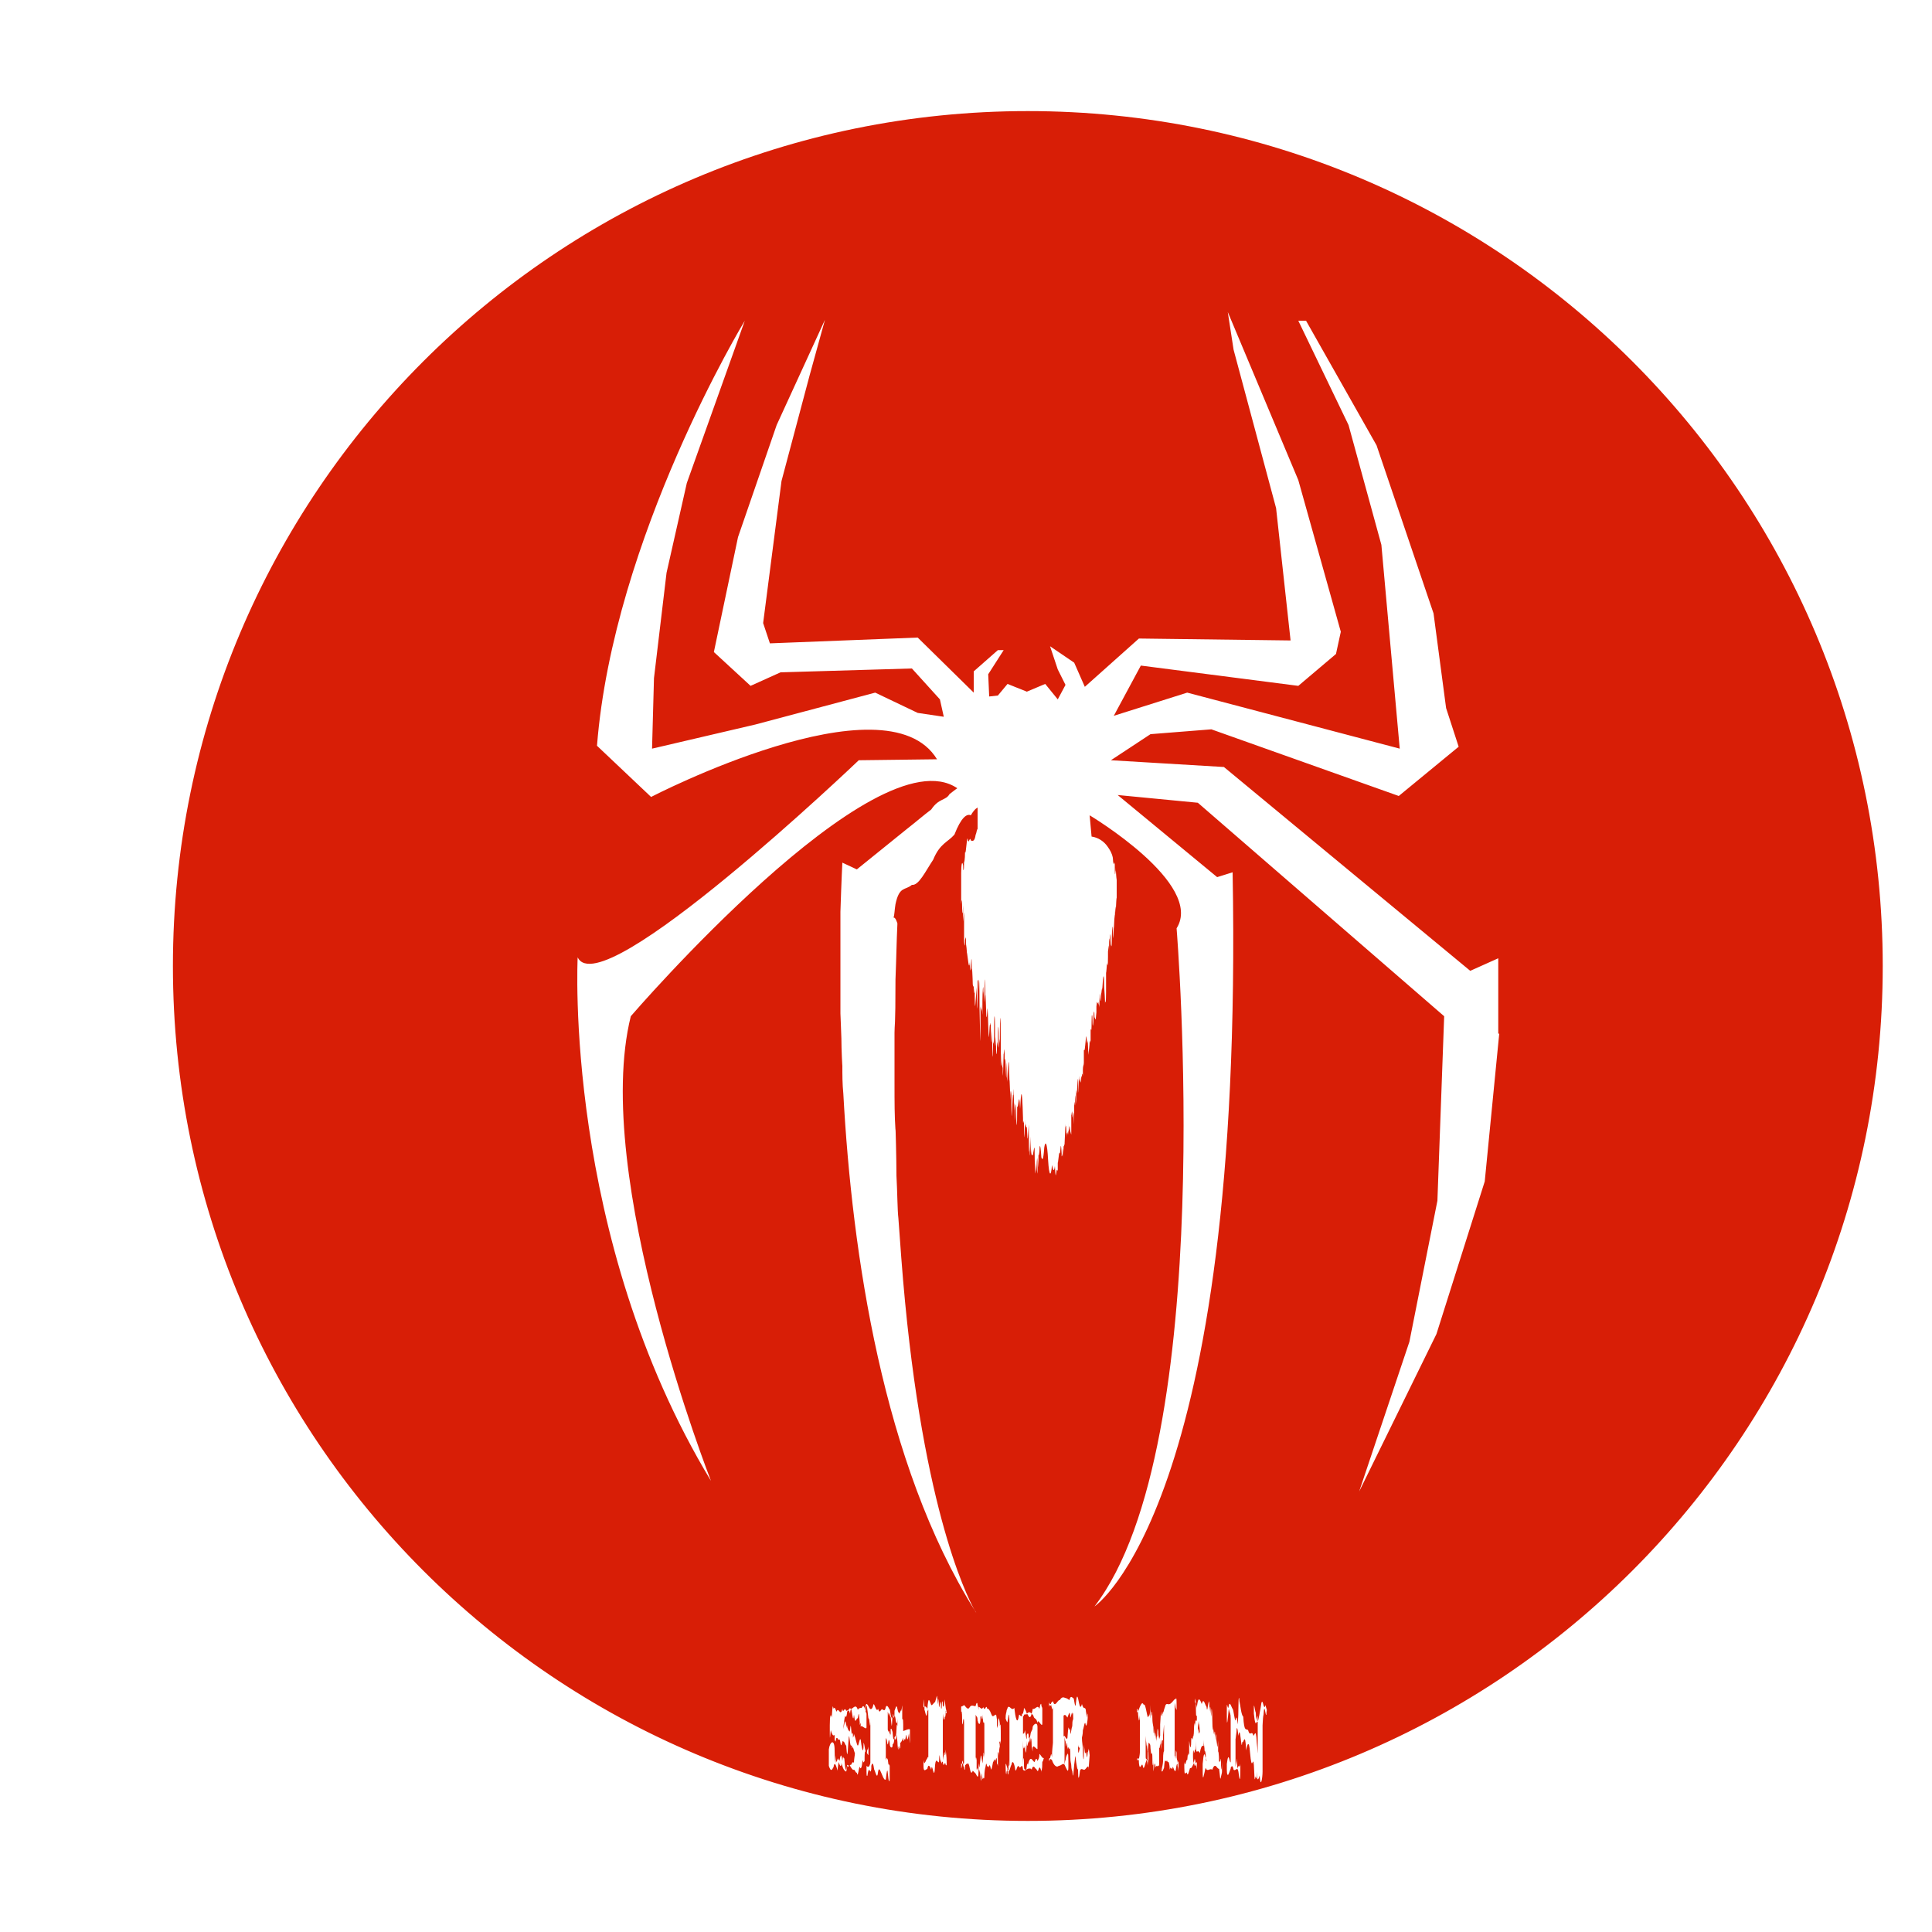 <?xml version="1.0" standalone="no"?><!DOCTYPE svg PUBLIC "-//W3C//DTD SVG 1.1//EN" "http://www.w3.org/Graphics/SVG/1.1/DTD/svg11.dtd"><svg t="1633876451796" class="icon" viewBox="0 0 1024 1024" version="1.1" xmlns="http://www.w3.org/2000/svg" p-id="965" xmlns:xlink="http://www.w3.org/1999/xlink" width="200" height="200"><defs><style type="text/css"></style></defs><path d="M519.68 931.84c0.512-3.584 0.512 0.512 1.024 2.56 0 1.536 0.512-5.632 0.512-3.584 0-4.608 0.512 0.512 0.512 1.024v-4.096c0-0.512 0-3.584 0 0v-4.096-3.072-1.024-2.048-3.584V912.896 915.968c0-3.072 0-3.072-0.512-3.072 0 0.512 0 1.024-0.512-4.096v-1.536 3.072c0 2.048-0.512 0-0.512-0.512 0-1.024-0.512 0.512-0.512 0 0 4.096-0.512 4.096-0.512 3.584 0 1.024-0.512-0.512-0.512 0 0 1.024-0.512-2.56-0.512-1.024 0-3.072-0.512-2.048-1.024-3.584v20.992c0-5.12 0-1.536 0 0v3.584c0 0.512 0-4.096 0.512-0.512V936.96c0 1.024 0 1.536 0.512 0l0.512 2.048v-0.512-4.096c0.512 4.096 0.512 2.048 1.024-2.56zM636.416 920.064v-0.512-1.024 1.536zM452.096 931.84v0zM570.88 922.624v0zM635.392 913.92V915.456c0-4.608 0-4.096-0.512 0.512 0 0.512 0.512 1.024 0.512 3.072 0-0.512 0.512-1.024 0.512-1.024 0-2.56-0.512-5.632-0.512-4.096zM571.392 924.672c0 7.68 0.512 3.072 1.024 1.536-0.512 0.512-1.024-0.512-1.024-1.536zM638.976 926.208v5.12c0-0.512 0.512 1.536 0.512 2.048-0.512 1.024-0.512-8.192-0.512-7.168 0 2.56 0-8.704 0 0zM473.088 918.016c0.512 7.68 1.024 1.536 1.536 2.048 0 2.048 0.512-1.024 0.512-3.584 0 3.584 0-5.12 0.512-1.536v-4.096c0 2.56-0.512 4.096-1.024 0-0.512-3.584-1.024 2.56-1.536-2.56-0.512 10.752-0.512 5.632-1.024 1.536-0.512 1.024-0.512-4.096-1.024-0.512 0 0.512 0-1.024-0.512-2.048V916.992c0-0.512 0 0 0.512 1.024 0-1.024 0.512-1.024 0.512 3.072 0-3.584 0-2.56 0.512-1.536v-3.072c0.512-0.512 0.512 0 1.024 1.536zM475.136 910.848v-1.024 1.024zM568.32 908.8c0-3.072-0.512 1.024-1.024 1.536 0-2.048-0.512-2.56-0.512-2.56s-0.512 1.024-1.024 2.56c-0.512-0.512-1.024-2.048-2.048-1.024v11.264c0.512-2.048 1.536 2.56 2.048 0.512 0.512-6.656 0.512-6.144 1.024-4.096 0-0.512 0.512-1.536 0.512 2.048 0.512-0.512 0.512-3.072 1.024-4.096 0-3.072 0.512-6.144 0.512-0.512 0-5.12 0-8.192-0.512-5.632z" fill="#d81e06" p-id="966"></path><path d="M544.768 58.88c-250.368 0-453.12 202.752-453.12 453.12s202.752 453.12 453.12 453.12 453.12-202.752 453.12-453.12-202.752-453.12-453.12-453.12zM458.752 926.72c0 4.096-0.512-1.536-0.512 6.656-0.512 0.512-0.512 1.536-1.024-0.512-0.512 4.608-1.024 5.12-1.536 3.584-0.512 0-1.024 6.656-1.536 3.072-0.512 0.512-1.024-1.536-1.536-1.536-0.512 0.512-1.536-1.024-2.048-2.048 0-0.512-0.512-0.512-0.512-0.512-0.512 1.536-0.512 1.024-1.024 0.512 0 0.512 0 1.024-0.512 3.072-1.024-0.512-1.536-1.024-2.56-4.608v-0.512 1.536c-0.512 1.536-1.024-0.512-1.536-1.536 0 1.536-0.512 3.072-0.512 4.608-0.512-2.048-1.024-3.584-1.536-3.584 0 1.024 0 1.024 0 0 0 0-0.512 0.512-0.512 1.536-1.024 2.048-1.536 2.56-2.56-0.512V931.84v-4.608 0s0-0.512 0 0c0.512-4.096 3.072-6.144 3.072 0.512 0 0 0 5.12 0.512 6.656v-4.096c0.512 8.192 1.024-1.024 1.536 2.56 0-0.512 0.512 0 0.512 0.512 0.512-3.072 1.024-4.608 1.536 0 0.512-4.608 0.512-0.512 1.024-1.536 0.512 7.168 1.024 7.68 1.536 3.584 0 0 0.512 0 0.512 0.512 0.512-1.024 0.512 0.512 1.024-0.512h0.512c0.512-1.024 1.024-2.048 1.536-1.024 0-2.048 0.512-4.096 0.512-5.12-0.512-1.024-1.024-4.608-1.536-2.56 0-3.584-0.512 0.512-1.024-3.072s-0.512-6.144-1.024 1.536c-0.512 10.752-1.024-1.024-1.024 0-0.512 0-1.024-2.56-1.536-2.048-0.512-2.048-1.024 4.608-1.536 0.512-0.512-3.584-1.024 0-1.536-2.56-0.512 1.024-0.512-1.536-1.024 2.048-0.512-1.536-0.512 1.024-0.512-3.584-1.024 1.024-1.536-1.024-2.048-2.56-0.512 5.632-0.512 5.632-0.512-2.56 0-5.12 0.512-6.656 1.024-4.096 0.512-7.68 0.512-6.144 1.024-4.608 0.512-1.536 1.024 0.512 1.536 1.536 1.024-3.072 2.048 3.072 3.072-1.536 0.512 3.072 1.024-1.536 2.048 1.024 0.512 0 1.536-0.512 2.048-1.536 0 0.512 0.512 0.512 0.512 0.512 1.024 0 2.56-3.072 3.584 0.512 0.512-1.024 1.536-1.024 2.048-1.024 1.024-2.048 1.536-0.512 2.56 3.072v7.168c0 0.512 0 0 0 0 0 2.048-3.072-2.048-3.072 0 0-5.632-0.512 1.536-0.512-2.56-0.512-6.144-0.512-5.12-1.024-2.048-0.512-0.512-0.512 0.512-1.024 1.024s-0.512 0-1.024-3.072c-0.512 5.632-1.024-2.56-1.536-3.072 0 0-0.512 1.024-0.512 2.56-0.512-2.048-1.024-2.048-1.536-1.024-0.512 4.608-1.024 2.048-1.024 2.048-0.512 1.024-1.024 6.656-1.024 6.656v0.512c0-0.512 0 0 0.512-2.56 0.512-4.096 1.024 1.024 1.536 2.048 0-3.072 0-1.024 0.512 1.536 0-3.072 0.512 2.048 1.024-0.512 0.512-6.144 0.512 2.048 1.024 2.048 0 0.512 0.512-2.56 0.512 2.048 0-0.512 0.512-0.512 0.512-2.048 1.024 2.56 1.536 6.144 2.048 6.144 0.512 0 1.024-4.608 1.536-3.072 1.024 8.192 1.536 6.144 1.536 1.536 0.512 0.512 1.024 6.656 1.024 3.072 0.512 7.168 0.512 3.072 1.024 0 0 2.048 0.512-1.024 0.512-1.024v4.608c-1.536-1.536-1.536-5.632-1.536-3.584z m23.552-9.728v5.632c0 1.536 0 2.56-0.512-3.584 0-1.536-0.512 4.096-1.024 2.56-0.512-4.096-0.512-1.024-1.024 0.512-0.512-1.536-1.024 3.072-1.024-1.024-0.512 1.024-1.024 2.56-1.536 2.56 0 4.608 0 1.536-0.512 3.584 0-0.512 0-3.072-0.512-1.024 0 3.072-0.512-1.024-0.512-3.072 0 0-0.512-5.12-0.512-3.072-0.512 3.584-0.512 1.536-1.024 1.024-0.512 4.096-0.512 2.56-1.024 3.584 0 0.512 0 1.536-0.512 1.536s-1.024-0.512-1.024-2.56c0 0.512 0-1.024-0.512-1.536-0.512 3.072-0.512 3.584-1.024 0v-1.536 0.512c0 1.536 0 1.024-0.512 0V934.912c0-2.048 0-2.56 0.512-3.072 0-1.024 0.512 1.536 0.512 0.512 0.512 5.12 0.512 1.536 1.024 3.584v3.072c0 6.656 0 5.12-0.512 4.608-0.512-2.048-0.512-10.24-1.536-0.512-0.512 0.512-1.024 0-2.048-2.56-0.512-1.024-1.536-4.608-2.048-1.536-0.512 5.12-1.536-0.512-2.048-1.024-0.512-3.584-1.024-4.096-1.536-2.048v1.024c0 0.512 0 1.536-0.512 2.048-0.512-1.024-1.024-2.048-1.536 2.048-0.512 1.024-0.512-1.536-0.512-2.048v-3.072c1.024 1.024 1.536 0.512 2.048-1.536V932.352v-2.56-0.512-0.512-0.512-1.024-0.512-0.512-1.536-4.608-2.048-4.608-0.512-2.56c0 3.072 0 6.656-0.512 2.048 0-1.024-0.512-2.048-0.512-1.536-0.512-3.584-1.024-12.288-1.536-2.048v-3.072c0-4.096 1.024-2.56 2.048-0.512 0.512 1.024 1.536 1.024 2.048-1.536 0.512-2.048 1.536 4.608 2.56 2.048 1.024 3.584 1.536-1.024 2.56 0.512 0-1.024 0-0.512 0 0 0.512 0 1.024 1.024 1.536-1.536 1.024-2.048 2.048 2.56 2.048 1.024 0.512 2.56 0.512 4.096 1.024 4.608v-0.512c0-0.512 0-0.512 0 0v-1.024 2.048s0.512-0.512 0.512-1.024c0.512-4.096 0.512 2.56 0.512 1.536 0-7.168 0.512 5.632 0.512-4.608 0.512-1.024 1.024-4.096 1.536-1.024 0.512 2.56 1.024 2.048 1.024 2.56 0.512-1.536 1.024-1.536 1.024-2.56 0 4.096 0.512-4.096 0.512-1.024V910.848c0 1.024 0.512-1.024 0.512 3.072v3.584c3.584-1.536 3.584-1.024 3.584-0.512v-2.048 2.048z m19.456-10.24v2.048c0-0.512 0-1.024-0.512-1.024 0 0 0-0.512 0.512-1.024h-0.512c0 3.584-0.512 4.096-0.512 2.56 0 2.56-0.512 3.584-1.024-1.024v-1.536V932.864c0 1.024 0-1.024 0.512-2.56 0-0.512 0.512-3.072 0.512-0.512 0 1.024 0.512 0.512 0.512-2.56 0 1.024 0.512 3.584 0.512 6.656v2.56c0-2.56 0 0-0.512-1.024-0.512-3.072-1.024 2.56-1.536-1.536 0-0.512 0 0-0.512 0v0.512c0 0.512-0.512 0-0.512-2.048-0.512 5.632-0.512-8.192-1.024 1.536-0.512 1.024-1.536-3.072-2.048 1.536-0.512 10.752-1.536-3.072-2.048 2.56-0.512-1.536-1.536-3.584-2.048-0.512-1.024 0.512-2.048 2.048-2.048-1.536v-3.072c0.512 3.584 1.024 0 1.024 1.024 0.512-1.536 0.512-1.024 1.024-2.048 0.512-2.048 0.512 2.048 0.512-3.072v-0.512-2.048-0.512-0.512-1.536-0.512-1.536-1.024-1.536-1.024-2.56-1.536-2.56-2.048-0.512c0-6.144 0 0.512-0.512-3.072v-0.512 1.536c-0.512 5.632-1.024 0.512-1.536-0.512v-1.536s-0.512 0-0.512 0.512v-2.048-0.512-0.512c0-2.048 0-2.048 0.512 2.56 0.512-0.512 1.024 0 1.536 1.024 0.512-7.168 1.024-4.608 2.048-2.048 0.512 0.512 1.536-1.536 2.048-1.536 0.512-1.536 1.024-4.096 1.024-3.072 0-1.536 0.512 8.704 0.512 1.536 0-1.024 0.512 1.024 0.512 4.096 0.512 0.512 0.512-5.12 1.024-1.536 0 3.584 0.512 3.072 0.512 0 0-2.048 0.512-2.048 0.512 1.024 0-0.512 0.512 2.048 0.512-1.536 0 6.144 0.512-4.096 0.512-1.536 0.512 4.096 0.512 5.12 1.024 5.632v-1.024 1.024z m28.16 18.944c0 2.048 0 1.024 0 0v-1.536-1.024c-0.512 0-0.512-0.512 0 2.56-0.512 1.536-0.512 6.656-0.512 4.608 0 1.024 0-2.048-0.512-1.536v5.632c0 3.584 0 0-0.512 0.512 0-5.632-0.512-1.536-0.512-3.072 0 2.048-0.512 0-0.512 2.048-0.512-3.072-0.512 0-1.024 0-0.512 2.56-0.512 3.072-1.024 4.096-0.512-1.536-0.512-3.072-1.024-2.048-0.512 2.048-0.512-1.024-1.024 0.512-0.512-2.048-0.512-2.56-1.024 0.512 0-0.512-0.512 2.048-0.512 4.608 0 1.536-0.512 1.024-0.512 0.512-0.512 3.584-1.024-5.12-1.024-1.024 0 4.608-0.512 2.56-0.512 0 0 1.536-0.512-5.12-0.512-2.56v0.512c0 0.512 0-0.512 0 0 0 1.536 0-0.512-0.512-1.024V937.472v-0.512V936.448v1.024c0 5.632-0.512 4.608-1.536 2.56l-1.536-1.536c-0.512 1.536-1.024 1.536-1.536-1.024-0.512-2.56-0.512-2.048-1.024-3.072-0.512 1.024-0.512 0.512-1.024 0.512 0 1.536-0.512-1.024-0.512 2.048 0 2.048-0.512 1.024-0.512-1.024 0 1.536-0.512 0-0.512-1.024 0 0-0.512 0-0.512-0.512 0 1.536-0.512 3.584-0.512 2.56v-2.56s0 0.512 0.512 0.512v-1.024c0-1.536 0.512 0 0.512 1.024 0.512 0 0.512-0.512 0.512-1.536V930.816v-1.024-4.096-0.512-0.512-1.536-0.512-0.512-2.048-1.536-1.024-1.024-3.072-0.512-0.512-0.512-0.512-2.56 5.12c0-0.512 0-0.512 0 0 0-0.512 0-4.608-0.512-2.048 0 1.024-0.512 3.072-0.512 1.536v-1.536c0-1.024 0-5.632-0.512-4.608v-0.512-1.536-0.512c0-0.512 0.512 0 1.536-1.024 1.024 1.024 2.048 3.072 3.072 1.024 1.024-1.536 2.56 0 3.072-0.512 0.512-2.56 1.024-1.536 1.024-0.512 0.512 1.024 0.512 4.608 0.512 1.024 1.024 0 1.536 2.048 2.56 0 0 0.512 0 0.512 0.512 1.024s1.024-2.56 1.536 0c0.512-0.512 1.536 1.024 2.048 2.56 0.512 1.536 1.024 1.536 1.536 1.024 0.512-0.512 0.512 0 1.024-0.512 0 0 0-1.024 0.512 2.56 0 7.168 0 4.096 0.512 3.072 0 0 0-4.608 0.512-3.072 0-1.536 0-1.536 0.512 2.048v-1.536 3.072c0.512-3.072 0.512 2.048 0.512 4.096v3.584c-0.512 1.536-0.512 3.584-0.512 3.072z m22.528 8.192c0 5.12-0.512 3.584-0.512 5.632v-1.536c0 2.56-0.512-3.584-1.536 0-0.512 2.048-1.024-1.024-1.536-0.512-0.512-1.024-1.536-2.048-2.048 0.512-0.512-1.024-1.536-0.512-2.048-0.512-1.024 0.512-1.536 1.536-2.56 0.512 0-1.536-0.512-2.048-0.512-2.048s0 0.512 0 0c-0.512 0-1.024 1.536-1.536 0.512-1.024-2.048-1.536 3.584-2.048 1.536-0.512-3.584-1.536-5.632-2.048-2.56-0.512 0.512-1.024 4.096-1.536 3.072v1.024c0 1.536-0.512 1.536-0.512-1.536v-0.512-0.512c0 0.512 0 1.536-0.512 2.048 0 2.048-0.512 2.048-0.512-3.072V935.424v0.512c0-2.56 0.512 0 1.024 1.536v0.512s0.512 0.512 0.512 0V934.4c0-4.608 0 4.096 0.512 1.024v-3.584-4.608 4.096c0 3.072 0 3.072 0 0v-0.512-2.56-1.536-0.512-0.512-0.512-1.024-1.024-0.512-0.512-0.512-0.512-0.512-0.512s0-0.512 0 0v-1.536-0.512-0.512-0.512-3.584-0.512-0.512c0 2.56 0-5.632-0.512-3.072 0 0.512-0.512 3.072-0.512 3.072 0 1.024-0.512 0-1.024-1.536v-1.024-0.512-0.512-0.512-0.512-0.512-1.024-0.512 5.12c0-3.072 0.512-3.072 0.512-4.096 0-0.512 0.512-1.024 0.512-1.536 1.024-2.048 2.048 2.048 3.584 0 0.512 4.608 1.536 10.24 2.56 3.584 0.512 0 1.024 1.536 1.536 0.512v-1.024h0.512c0-0.512 0.512-1.536 0.512-3.072 0.512 0.512 1.024 1.536 1.536 3.072 1.024-1.024 1.536-1.024 2.56 0 0-0.512 0.512-1.536 0.512-2.56 1.536 0.512 2.56-2.56 3.584 0 0.512-3.072 1.024-3.072 1.024-2.048 0 1.024 0.512 1.024 0.512 2.048v7.68c0 3.072-2.56-3.584-2.56 0-0.512-3.072-1.536-2.048-2.048-3.584 0-0.512-0.512-1.024-1.024-1.536-0.512 2.048-1.024 2.048-1.536 1.536 0-0.512-0.512-0.512-0.512-1.024s-1.536 0-2.048 0c0 0.512 0 0.512-0.512 1.024v9.728c0-2.048 0.512 1.024 1.024-2.56 0.512 2.56 1.024 7.68 1.024 2.56 0.512-1.536 1.024-1.024 1.024 2.048 0.512-1.536 0.512 0.512 1.024-3.072 0.512-1.536 1.024-1.536 1.024-3.072 0-1.024 2.56-3.584 2.56 0v11.264c0 1.536-2.56-3.072-2.56 0s0 1.024-0.512-1.024c0-4.096-0.512-6.144-0.512-2.048-0.512-7.68-0.512 3.072-1.024-1.024-0.512 1.024-1.024 5.632-1.024 0 0 1.024-0.512 11.776-1.024 2.56-0.512 2.56-1.024 2.048-1.024-2.56v13.312c0-4.608 0.512-5.632 0.512-1.536 0 5.632 0.512 2.048 1.024 4.096 0.512-0.512 0.512-5.632 1.024-3.072 1.536-6.144 2.56-1.536 3.584-1.536 0.512-1.536 1.024-2.56 1.536-0.512 0.512-1.024 1.024-1.536 1.024-3.584 0-1.024 2.048 3.584 2.56 1.536v-1.536 1.536c-0.512 1.024-0.512 2.048-1.024 2.56z m24.576 3.072v1.024c0-4.096-1.536 0.512-2.56 0-0.512 0-1.536-1.024-2.048 0.512-0.512 4.608-1.024 5.632-1.024-0.512-0.512-0.512-0.512-1.024-1.024-4.096-0.512-6.144-0.512-1.536-1.024 1.536-0.512 5.12-0.512 8.192-1.024 3.072 0 0.512-0.512-1.024-0.512-2.56s-0.512-1.536-0.512-4.608c0-2.048 0-5.12-0.512-4.608-0.512 1.024-0.512-2.56-1.024 0.512 0-3.584-0.512-4.608-0.512-2.048 0 1.024-0.512 0.512-0.512-4.096 0 1.024 0 4.096-0.512-0.512V934.912c0 1.536 0-1.024 0.512-2.048 0 0.512 0.512-3.584 0.512-3.072 0 3.072 0 0.512 0.512 0 0 0 0.512-2.048 0.512 3.584v2.56c0 4.096-0.512 2.56-1.536 0.512-1.024-3.072-2.048-0.512-3.584-0.512-1.024 1.024-2.56 0-3.584-3.072-0.512-0.512-0.512-0.512-1.024-0.512 0 0.512-0.512 1.024-0.512 1.024V932.864c0-0.512 0-1.024 0.512-1.024 0.512-1.536 0.512-3.584 1.024-0.512 0-4.096 0.512-6.656 0.512-7.68V923.136v-1.536-2.56-0.512-4.608-0.512-2.048-2.56-3.584c0-2.048 0 1.536-0.512 0.512 0-0.512-0.512-2.048-0.512-2.56 0 2.56-0.512-1.024-1.024 1.536v-3.072c0 1.536 0.512 1.536 1.024 1.536v-0.512l1.024-1.024c1.024 4.096 2.56-1.024 3.584-0.512 1.536-2.56 2.56-1.024 3.584-1.024 1.024 0.512 1.536 1.024 1.536 1.024 0.512-2.048 1.024-2.048 2.048-1.024 0.512-1.024 1.024 8.192 1.536 1.536 0.512-4.608 1.024-1.536 1.536 1.024 0.512 2.56 1.024 2.56 1.536 0.512 1.024 3.584 1.536 1.024 2.048 3.072 0 1.024 0.512 2.56 0.512 4.096 0 1.024 0.512-5.12 0.512 0v0c0 1.024-0.512 5.12-1.024 4.096-0.512-3.584-1.024 1.536-1.536 2.56 0 2.56-0.512 3.584-0.512 4.096 0 2.56 0.512 3.584 0.512 7.68 0 2.56 0.512 6.656 0.512 0.512v-4.608c0.512 3.584 0.512 5.632 1.024 4.096 0.512-0.512 0.512 6.144 1.024 0 0.512-0.512 0.512-3.584 0.512-1.024 0-2.048 0.512 2.048 0.512 2.56-0.512 6.144-0.512 6.656-0.512 6.656z m47.616 0v1.536c0 1.024 0-1.024-0.512-2.56v-0.512c0-1.024-0.512-1.024-1.024 3.072-0.512 1.024-1.024-1.536-1.536-2.048-0.512 3.072-1.024-1.536-1.536 1.536-0.512-6.656-1.024-2.56-1.536-5.12-0.512 2.56-1.024-3.072-1.536 4.096-0.512 1.024-0.512 1.536-1.024 2.048 0 0.512 0 0.512 0 0 0 0-0.512-0.512-0.512-1.536v-1.536-1.536c0 2.048 0 3.584 0.512 4.096v-1.536s0.512-2.56 0.512-3.584c0-1.024 0-5.12 0.512-5.12V927.744v-0.512-1.024-0.512-0.512-0.512-1.024-0.512-4.608V916.48c0-4.608 0-1.536-0.512 3.072 0 3.584 0 2.56-0.512 3.072 0 4.608-0.512-1.536-0.512-0.512v4.608c0 2.048 0-1.024-0.512-2.56 0-4.096 0 4.096-0.512 2.048v9.728c0 2.56 0 0.512 0 0v1.536c0-3.584-0.512-0.512-1.536-1.536-0.512 2.56-0.512-3.072-1.024-0.512-0.512 3.584-0.512 4.608-0.512 1.536v-3.072c0-3.072 0 4.608-0.512 0.512 0-1.536 0-7.168-0.512-4.608v1.536c0-4.096 0 1.024-0.512-4.608 0-2.56-0.512-2.56-1.024-3.072-0.512 6.656-0.512 5.632-1.024-1.024 0 2.56 0 6.144-0.512-2.56v-2.048 11.264c0 3.584 0 2.56 0.512 3.072v1.024c0-0.512 0.512-0.512 0.512-0.512 0-6.144 0.512-8.192 0.512 0.512v2.56c0-0.512 0-3.072-0.512-3.584v2.56c0 2.048 0-0.512-0.512-2.048-0.512 0.512-1.536 6.656-2.048 3.072-0.512-2.56-1.536 3.584-2.048-1.536 0-1.024 0-1.536-0.512-2.048 0 0.512-0.512 0.512-0.512 1.024V933.376c0-1.536 0.512-2.048 0.512-1.024 0.512-0.512 0.512-0.512 0.512 0 0.512-2.56 0.512-3.584 0.512-3.584v-1.024-0.512-3.072-3.072-5.632-3.072-2.048c0-3.584 0 1.536-0.512 1.536 0 0-0.512-2.56-0.512-4.608-0.512 0.512-0.512 0.512-0.512-1.024v-2.56 2.56c0-1.024 0.512-0.512 0.512 1.024 0.512-1.024 2.048-6.656 3.072-3.584 1.024-2.048 2.048 9.728 2.56 5.632 0.512 1.024 1.024-2.56 1.024-5.632v6.144c0 2.56 0-0.512 0.512-1.024 0-3.072 0.512-1.536 0.512 3.072 0 1.024 0.512 3.584 0.512 3.584 0 4.608 0.512 4.096 0.512 0.512 0 1.536 0.512 6.144 0.512 3.584 0-4.096 0.512 6.656 0.512 1.024 0 6.656 0-2.048 0.512 0 0-7.68 0.512-2.56 0.512-3.072 0 2.048 0 1.536 0.512 4.096 0 0.512 0 0 0.512-1.536v-2.048-4.096s0.512-9.216 0.512-5.632c0 0.512 0 0.512 0.512 1.536v-1.024-3.072-1.024-1.536c0 6.656 0 6.144 0.512 4.096 0 1.536 0.512-1.536 1.024-2.56 0.512-2.56 1.536-1.024 2.56-1.536 1.024-0.512 2.048-2.048 2.56-2.56 0.512 1.024 1.024-3.072 1.024 2.56v2.56c0 1.536-0.512-1.024-0.512-0.512-0.512-3.072-0.512-5.12-0.512 3.584V929.28c0 7.168 0-2.56 0.512 3.072 0-8.192 0.512-2.56 0.512-3.584 0 2.56 0 3.584 0.512 4.608v0.512c0 0.512 0 0.512 0.512-0.512v3.584z m23.04-0.512s0 0.512 0 0v2.048c0 1.024 0 1.024-0.512 3.072-0.512 3.072-0.512-0.512-1.024-4.096-1.024 0.512-2.048-4.096-3.584 0.512-1.536-1.024-2.56 1.536-3.584-1.024-1.024 4.096-1.536 8.704-1.536 1.024v-3.072c0.512-6.144 1.024-6.144 1.536-3.072v-1.024-1.024c0-1.024-0.512-2.56-0.512-1.536 0-2.56-0.512-3.584-0.512-6.144v3.072c0 1.024-1.024-2.048-2.048 4.096-1.024-3.072-2.048 2.048-2.048-4.096v-2.56c0-1.536 0 6.656-0.512 4.608-0.512 3.584-0.512 0-0.512 2.56 0-2.048-0.512-3.072-0.512-0.512v2.048c0 0.512 0 2.56 0.512 3.072v-0.512c0.512-3.072 0.512-1.024 1.024 1.024 0-0.512 0-0.512 0.512-1.024v3.072c0 2.048 0 0-0.512-2.048-0.512 1.536-0.512 1.536-1.024-0.512-0.512 1.024-1.536 3.584-2.048 2.56-0.512 1.536-1.024 3.584-1.024 3.072-0.512 1.536-0.512-1.024-1.024-0.512s-1.024 1.536-1.024-2.56v-2.048-1.024c0.512 3.584 1.024-2.048 1.536-1.024 0 1.024 0.512-6.656 0.512-2.56 0 1.024 0.512-2.048 0.512 0v-4.608-2.56c0-2.048 0.512 6.144 1.024 1.536 0-5.632 0.512-2.56 0.512-3.584 0 1.536 0.512 1.024 0.512-1.024 0 1.024 0.512 0 0.512-3.584 0-2.56 0.512-4.608 0.512-1.536 0.512-6.656 0.512-0.512 1.024-3.584v-2.048c0-0.512-0.512 2.048-0.512-3.072v-3.072c-0.512-1.536-0.512-1.024-0.512 0v-2.048c0-1.024 0-1.536 0.512 1.536 0 0.512 0.512 1.536 0.512 2.56 0.512-6.144 1.536-5.12 2.56-2.048 1.024-3.584 1.536 0 2.56 1.536 0.512 5.12 1.024-5.632 1.024-1.536v1.536c0-2.56 0.512-6.144 0.512 2.56 0.512-6.144 0.512 0 1.024 2.56 0-7.68 0.512-3.072 0.512 2.048s0.512 6.144 0.512 4.096c0 1.024 0.512 4.608 0.512 3.072 0 0 0.512-4.608 0.512 3.584 0-2.56 0.512-5.632 0.512-1.024 0 0.512 0.512 2.56 0.512 4.096 0.512 1.024 0.512-7.168 0.512-0.512v4.608c0-3.584 0.512 0 0.512 4.608 0-2.048 0.512 0.512 0.512-1.536 0 4.096 0.512-6.144 0.512 4.096 0 2.56 0.512-1.024 0.512-3.072v2.56z m23.552-28.672v1.024c-0.512 1.536-1.024-7.68-1.536 0-0.512 1.536-0.512 9.728-0.512 3.072v27.136c0 3.072-1.024 9.728-1.536 2.048-1.024 3.584-1.536 2.048-1.536-2.048 0 0 0 6.144-0.512 2.56-0.512 0-0.512 6.144-1.024-6.144-0.512-5.632-1.024 5.12-2.048-6.656-0.512-7.168-1.536-4.096-2.048-1.024-0.512-11.264-1.536-2.56-2.048-4.608-0.512 7.168-1.024-10.752-2.048-3.072-0.512-5.12-1.024-5.12-1.024-2.048-0.512 3.072-0.512 7.168-0.512-1.536v18.944c0 2.048 0 0.512 0.512-2.048 0-4.608 0.512 5.12 0.512 4.096 0.512-3.072 1.024 0.512 1.536-2.56V937.984c0 7.68-0.512 5.12-1.024 1.024-0.512-3.072-1.536 0-2.56-1.024-0.512-2.56-1.024-2.048-1.536-1.024 0 0.512 0 1.024 0 0v0.512c-0.512 1.024-0.512 1.536-1.024 2.56-0.512 1.536-1.024 0.512-1.024-2.048v-3.072c1.024-8.192 1.536 0.512 2.048-1.024V929.792v-1.536-0.512-2.56-2.048-0.512-7.168-4.608c0-3.072-0.512-2.56-1.024-5.12-0.512 5.12-1.024 11.776-1.024 3.072v-3.072c0-5.632 0.512 2.048 1.024-1.536 0.512-3.072 1.536 1.024 2.048 1.536 0.512 0.512 1.024 6.144 1.536 6.144 0.512-3.584 1.024 0 1.024 2.048 0.512-2.048 0.512-8.192 0.512-8.704 0-7.168 0.512-5.632 0.512-3.584 0.512 2.048 1.024 7.68 2.048 8.192 0.512 8.704 1.536 6.144 2.56 7.168 1.024 3.584 1.536 0.512 2.56 2.048 0.512 3.584 1.536-5.632 2.048 4.608 0.512 3.584 0.512 10.24 0.512 0.512v-1.536-1.024-0.512-3.584-4.608-0.512c0 0.512-0.512 0.512-0.512 0-0.512 2.048-1.024 1.024-1.536-4.096v-3.072c0-3.584 0.512 1.536 1.024 2.56 0 2.56 0.512 3.584 0.512 4.608 0-0.512 0-1.536 0.512-3.072v-3.584 6.656c0.512-1.024 1.024-4.608 1.536-7.168 1.024-8.704 1.536 3.072 2.56-1.536 0.512 2.048 1.024 4.096 1.024 1.536-0.512 1.536-0.512 3.072-0.512 2.56z m123.392-359.936l-7.68 78.336-25.6 80.896-40.96 83.456 26.624-79.36 14.848-74.752 3.584-97.792L634.88 425.472l-42.496-4.096 52.736 43.52 8.192-2.56c6.144 335.872-73.216 389.12-73.216 389.12 66.048-86.016 43.52-359.424 43.52-359.424 14.848-23.552-46.08-59.904-46.08-59.904l1.024 11.264c3.584 0.512 6.656 2.56 8.704 5.632 1.024 1.536 2.048 3.072 2.56 5.632 0.512 7.168 0.512 0 1.024 3.584 0 10.752 0.512 1.024 0.512 3.584 0-5.12 0 1.536 0.512 4.608v13.824c0-12.288-0.512 5.12-0.512 3.072 0 5.12 0-11.264-0.512 3.584 0-7.68-0.512 9.216-0.512 4.096 0 2.048-0.512 8.704-0.512 5.12 0-10.24-0.512-2.048-0.512 0 0 9.216-0.512 3.584-0.512 4.608 0-5.12-0.512-10.24-0.512 2.048 0-5.632-0.512-9.728-0.512 3.072 0-7.168 0-5.12-0.512-1.536 0 3.584 0 9.728-0.512 6.144 0-0.512-0.512 7.168-0.512 4.608v-1.024 8.192c0 5.12 0 10.24-0.512 8.704 0 3.072 0-1.536-0.512-8.192 0-7.168-0.512-7.68-1.024 2.048 0-3.584-0.512 3.072-0.512 1.536 0 3.072-0.512 7.168-0.512 1.024 0-2.048-0.512 1.024-0.512 6.656 0-1.536-0.512-1.536-0.512-3.072-0.512 3.072-0.512-3.072-1.024 2.56V522.24v14.336c-0.512 6.144-0.512 3.072-1.024 2.56 0-5.12-0.512-2.56-0.512-0.512 0 4.608-0.512 7.168-0.512 2.56 0-3.584-0.512-5.12-0.512 0.512 0 8.192-0.512 1.536-0.512 4.096v7.168c0-4.096-0.512 2.048-0.512-1.536 0 3.072-0.512 5.632-0.512 6.656 0 3.584-0.512-5.12-0.512-6.656-0.512 5.12-0.512-6.144-1.024-0.512-0.512 5.12-0.512 6.144-1.024 5.632V563.2c0 1.536-0.512 1.536-0.512 3.584v-2.048 5.632c0-0.512-0.512-3.072-0.512 1.024v-0.512-4.096V573.44c0-5.632-0.512-2.048-0.512-1.536 0 1.536-0.512 3.584-0.512-1.024 0 4.608-0.512 0-0.512 1.024 0-7.168-0.512 13.312-0.512 5.12 0-12.288-0.512 1.024-0.512 0.512 0 6.656-0.512-6.656-0.512 6.144 0 5.632-0.512-10.24-0.512 1.024V583.168c0 7.68-0.512-4.096-0.512 3.584V585.728v10.24c-0.512-11.264-0.512-4.608-1.024-3.584 0-8.192-0.512 2.048-0.512-2.56v-5.12V599.552c0 2.56 0 2.048-0.512 0 0 3.072 0-3.072-0.512-2.56 0 1.536-0.512 2.56-0.512 3.072v-9.216V589.312v5.12c0 12.288-0.512 4.096-0.512 5.632 0 0.512-0.512 0-0.512 2.56 0 3.072 0-9.216-0.512-5.12 0-3.584 0-1.536-0.512 9.216 0-1.024-0.512 2.56-0.512 0 0 11.776 0-5.632-0.512 6.656 0-3.584 0-0.512-0.512-0.512v-5.12 3.584c-0.512-8.704-0.512-0.512-1.024 0-0.512-2.048-1.024 9.216-1.024 3.072V615.936c0 7.68 0 3.584-0.512 4.096-0.512 1.536-0.512 6.656-1.024-2.048-0.512 4.096-1.024 1.536-1.536-0.512-0.512 6.656-1.536 6.144-2.048-2.56-0.512-10.24-1.536-10.24-2.048-6.656-0.512 7.168-1.024 6.656-1.536 5.12-0.512-8.192-1.024-6.656-1.024-3.072-0.512 4.096-0.512 0-0.512 3.584 0 14.848-0.512-11.776-0.512 6.656 0 4.608-0.512-3.072-0.512-6.144 0-1.536-0.512 10.24-0.512 5.632 0 5.632-0.512-2.048-0.512-11.776-0.512 0-1.024 6.144-1.024 3.584-0.512 1.536-1.024 0-1.024-9.216 0-2.048-0.512 22.016-0.512 1.536 0 3.584-0.512 15.872-0.512-8.192-0.512 5.12-0.512 13.312-1.024 1.536 0 0.512-0.512-1.536-0.512 1.024 0-7.168-0.512 3.072-0.512-5.12 0 2.048-0.512 17.408-0.512 3.584 0-7.168-0.512 2.56-0.512-4.608-0.512-17.408-1.024-14.336-1.536-4.608-0.512-12.288-1.024 1.536-1.536-1.536 0 14.848-0.512 11.264-0.512 2.048 0-1.024-0.512-4.608-0.512-2.048 0 22.016-0.512-12.288-0.512 2.048 0 2.56-0.512-18.944-0.512-7.68-0.512-4.608-1.024 26.624-1.024 0 0-0.512-0.512-6.144-0.512 2.048 0 2.048-0.512-13.824-0.512-9.728-0.512-26.112-1.024 7.68-1.024-1.024 0 5.12-0.512-14.336-0.512-6.656 0 13.824-0.512-0.512-0.512-1.024 0-2.56-0.512-4.096-0.512-2.048 0-13.312-0.512 0.512-0.512-4.608 0-1.536-0.512 24.064-0.512 6.144 0 5.632-0.512-0.512-0.512-5.12 0 6.656-0.512 12.288-0.512-5.632 0-19.456-0.512-16.384-0.512 0 0-6.656-0.512 4.608-0.512 2.048 0-13.824-0.512-14.848-0.512-0.512 0 3.072-0.512-7.68-0.512 2.048 0 2.56-0.512 5.12-0.512-6.656 0-2.56-0.512 15.36-0.512-6.656 0-4.608-0.512-9.728-0.512 6.144 0 3.584-0.512 5.632-0.512 1.536 0 18.432-0.512 5.12-0.512-4.608-0.512 17.92-0.512-9.728-1.024-3.072-0.512-2.048-0.512 15.36-1.024 0-0.512-19.456-0.512 0.512-1.024-5.12 0-1.536-0.512-14.848-0.512-9.728 0-20.48-0.512-1.024-0.512 2.56 0 1.536-0.512-8.192-0.512-4.608 0-7.168-0.512-0.512-0.512 4.096 0 15.872 0 0.512-0.512 5.632 0-10.752 0 2.56-0.512-2.56 0 22.528 0 25.6-0.512 0.512 0 7.68 0-28.672-0.512-8.704 0-9.216-0.512-4.608-0.512-5.632 0 30.72-0.512 4.608-0.512 3.584-0.512 6.144-1.024 19.456-1.024-1.024 0 0 0 8.192-0.512 1.536 0-4.096 0 1.536-0.512-2.048 0-2.048-0.512-13.824-0.512-5.632 0-15.872-0.512-2.56-0.512-4.096 0 4.608-0.512 1.536-0.512-2.048-0.512 5.12-1.024-2.048-1.536-5.12 0 2.048 0-1.536-0.512-4.608 0-3.072 0-4.608-0.512-2.048v-4.608-3.072 7.68c0 6.144-0.512 1.024-0.512 0.512V491.52 489.984v-2.048-4.096c0-0.512 0-1.024-0.512 4.608v-8.192 3.072c0-8.704 0 2.048-0.512 0.512v-4.096c0 4.608 0-7.168-0.512-0.512v-6.144-5.632-4.608c0-4.608 0.512-7.168 1.024-4.096 0 3.584 0.512 3.584 0.512-2.048 0 1.024 0.512-1.024 0.512-5.12 0.512 2.56 1.024-10.752 1.536-6.144 0.512 2.048 1.024-2.56 1.536 0 1.024 0.512 2.048 0.512 2.56-3.072 0.512-0.512 1.024-6.144 1.024-0.512v-3.584-2.048-4.608-0.512-3.072s-1.536 0.512-3.584 4.096c-2.048-1.024-5.12 1.024-8.704 10.24-3.584 4.096-7.68 4.608-11.264 13.312-4.096 6.144-7.68 13.824-11.264 13.312-3.584 3.072-6.656 0.512-8.704 10.24-0.512 3.072-0.512 5.632-1.024 7.168 1.024-0.512 2.048 3.072 2.048 3.072-0.512 10.752-0.512 16.896-1.024 29.696 0 26.624-0.512 23.552-0.512 28.16v26.624c0 10.752 0 17.408 0.512 25.088 0-4.096 0.512 15.36 0.512 24.064 0.512 9.216 0.512 18.432 1.024 22.528 0.512 7.168 1.024 14.336 1.536 20.992 9.728 129.024 34.304 178.688 38.912 186.88 0.512 0.512 0.512 1.024 1.024 1.536 0 0-0.512-0.512-1.024-1.536-48.64-77.824-65.024-188.928-69.632-273.92-0.512-5.12-0.512-9.728-0.512-14.848 0 1.024-0.512-8.192-0.512-14.336 0-1.536-0.512-12.288-0.512-13.312v-12.8-11.776V501.76v-9.728-8.704c0.512-16.384 1.024-26.112 1.024-26.112l7.68 3.584 26.624-21.504c4.608-3.584 8.704-7.168 12.8-10.24 4.096-6.144 7.68-4.608 9.728-8.192 2.56-2.048 4.096-3.072 4.096-3.072-43.52-29.696-173.056 120.832-173.056 120.832-20.992 84.48 42.496 246.272 42.496 246.272C298.496 655.36 306.176 507.392 306.176 507.392c12.288 26.112 148.992-104.448 148.992-104.448l41.472-0.512c-27.136-44.544-151.552 19.968-151.552 19.968l-28.672-27.136c8.704-110.592 78.336-225.28 78.336-225.28l-30.72 86.016-10.752 47.616-6.656 55.808-1.024 37.376L400.384 384l63.488-16.896 22.528 10.752 13.824 2.048-2.048-9.216-14.848-16.384-69.632 2.048-15.872 7.168-19.456-17.92 12.8-60.928 20.48-59.392 25.6-55.808-8.192 29.696-14.848 55.808L404.48 330.24l3.584 10.752L486.4 337.92l29.696 29.184v-11.264l12.8-11.264h3.072l-8.192 12.8 0.512 11.776 4.608-0.512 5.12-6.144 10.24 4.096 9.728-4.096 6.656 8.192 4.096-7.68-4.096-8.192-4.096-12.288 12.8 8.704 5.632 12.8 28.672-25.6 80.384 1.024-7.68-70.144-22.528-83.968-3.072-19.968 37.376 89.088 22.528 80.384-2.56 11.776-19.968 16.896-83.456-10.752-14.336 26.624 38.912-12.288 112.64 29.696-9.728-108.032-17.408-63.488-26.624-55.296h4.096l37.376 66.048 30.208 89.088 6.656 50.176 6.656 20.48-31.744 26.112-99.328-35.328-32.256 2.56-20.992 13.824 59.904 3.584 130.56 108.032 14.848-6.656v39.936zM459.264 486.912v0z" fill="#d81e06" p-id="967"></path></svg>